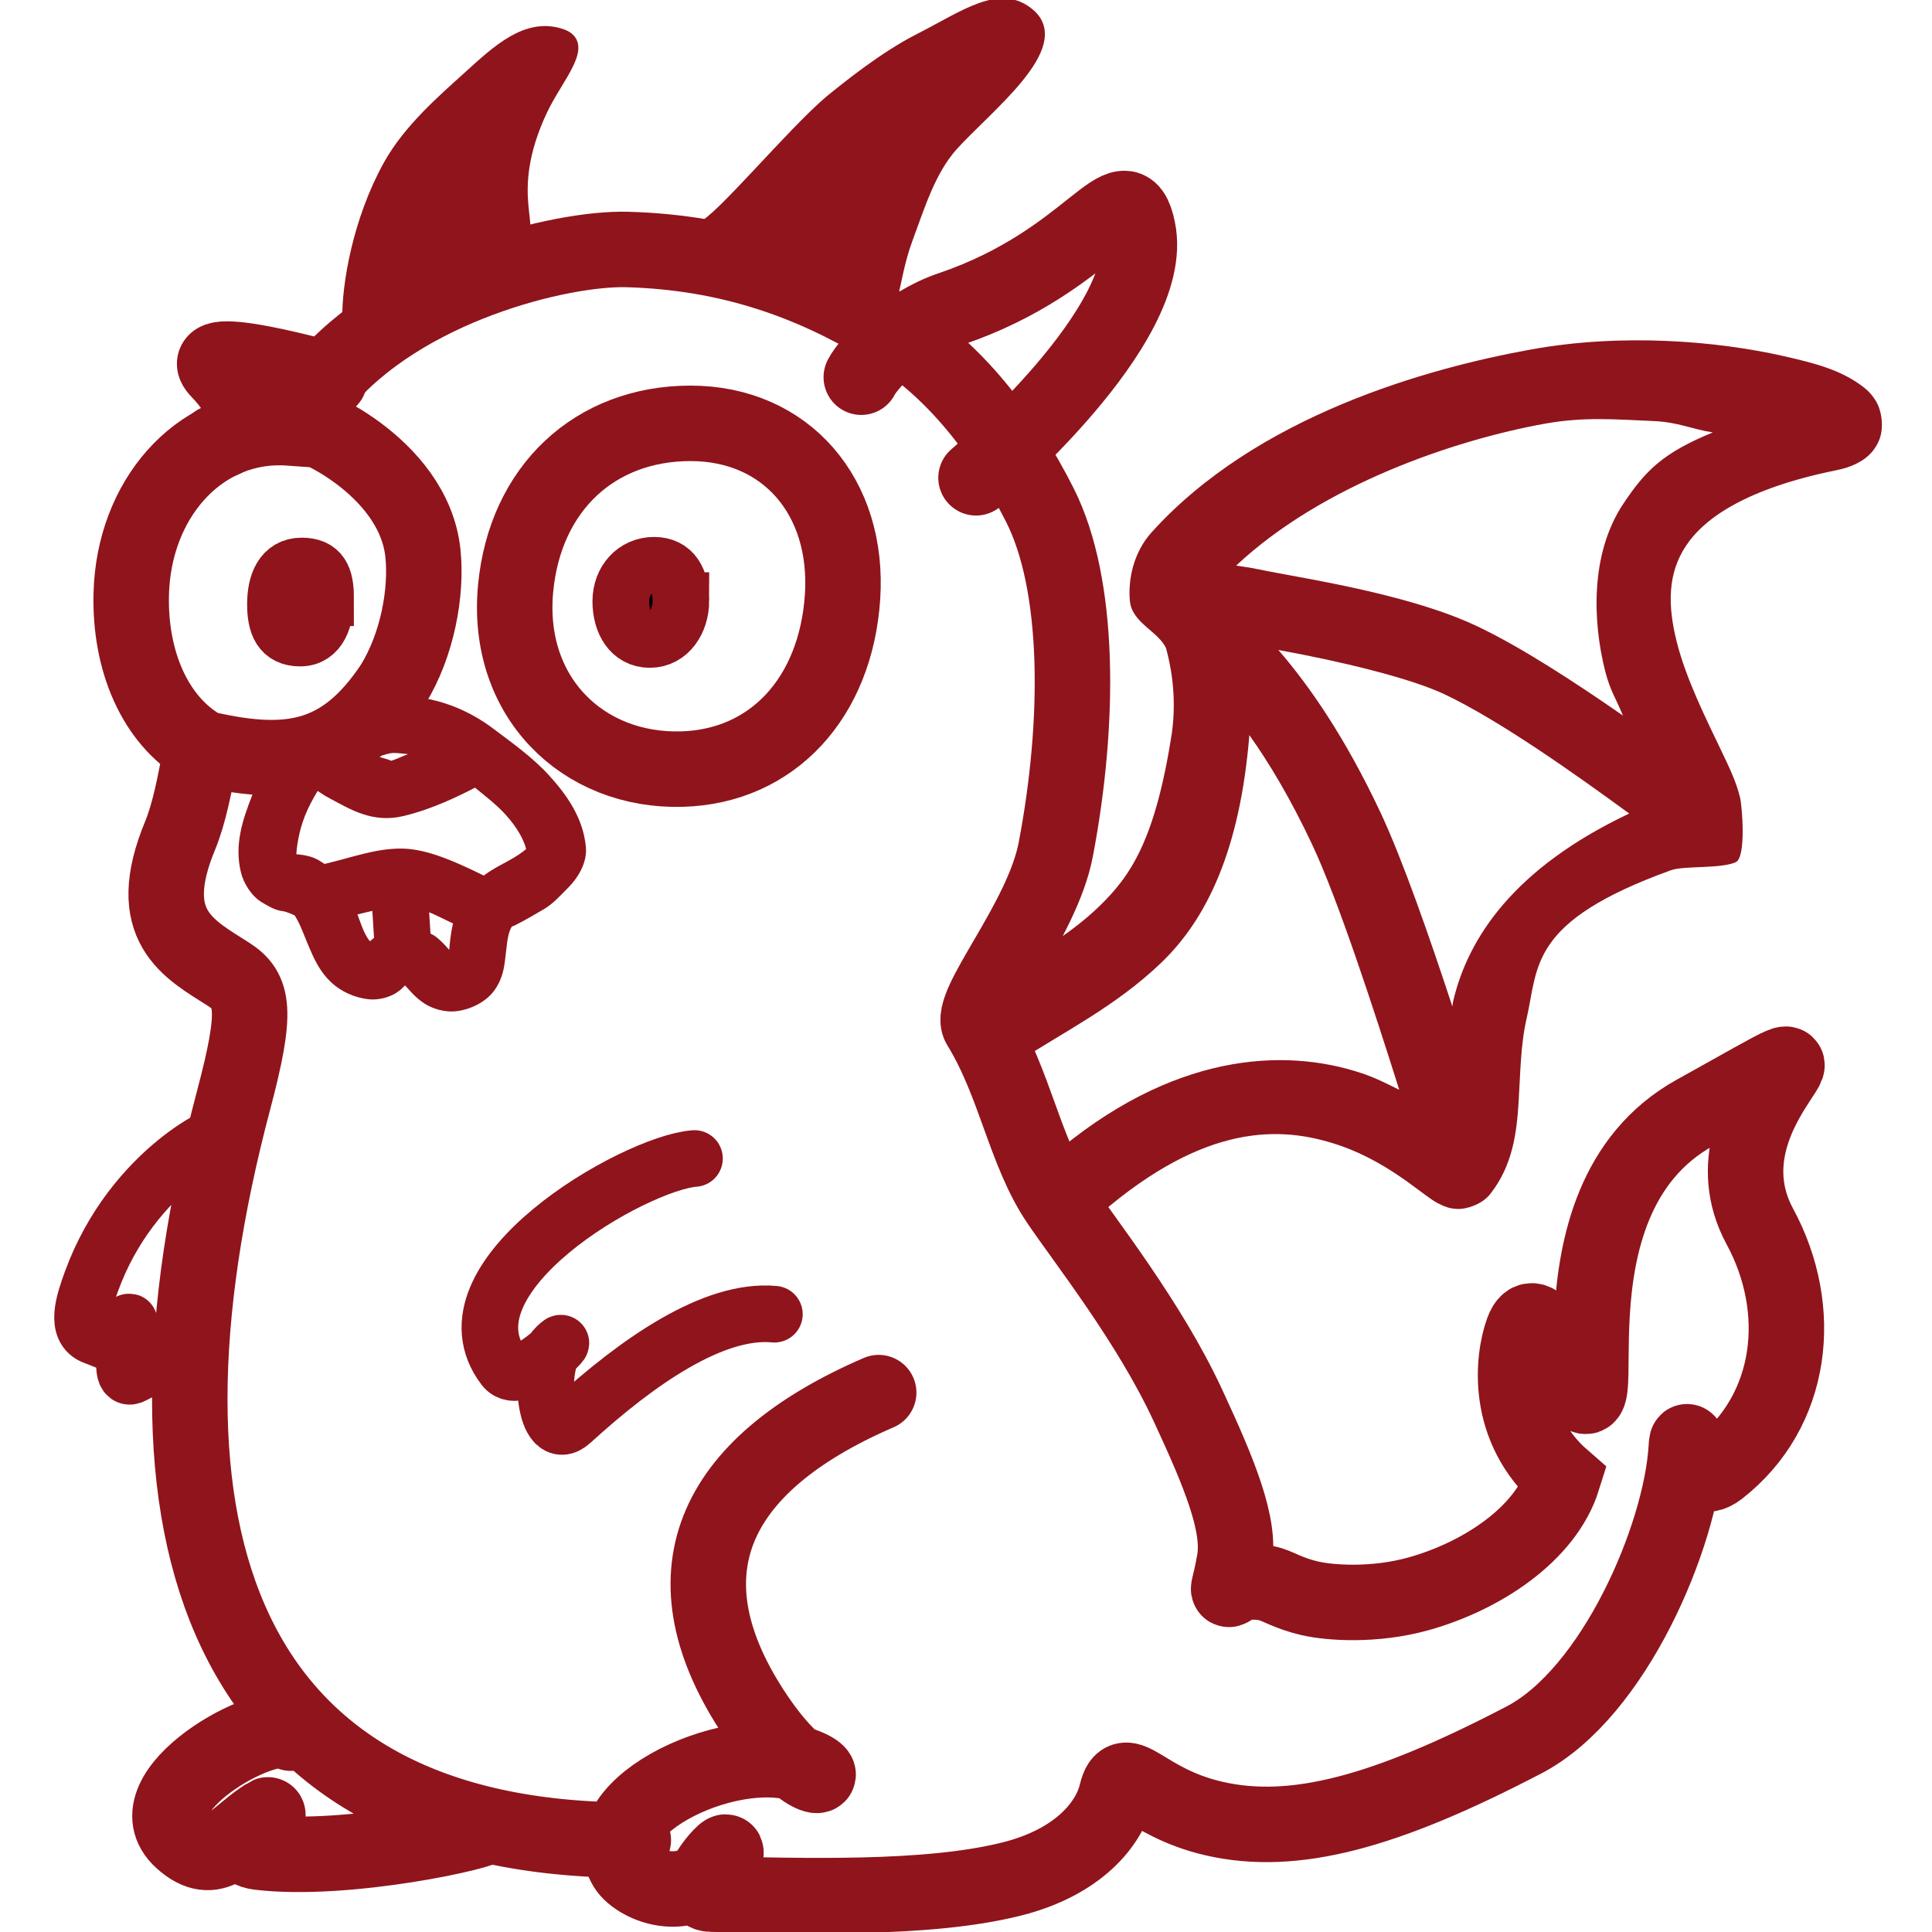 <?xml version="1.0" encoding="UTF-8"?>
<!-- Created with Inkscape (http://www.inkscape.org/) -->
<svg width="1024" height="1024" version="1.1" viewBox="0 0 270.93 270.93" xml:space="preserve" xmlns="http://www.w3.org/2000/svg">
  
  <defs>
    <linearGradient id="brandColor">
      <stop stop-color="#90141c" offset="0"/>
    </linearGradient>
  </defs>
  <g id="logo"><g fill="url(#brandColor)">
    <path id="wings" d="m233.8 47.813c-6.064-0.263-12.591 0.023-19.037 1.185-14.667 2.644-38.549 9.324-53.277 25.66-2.514 2.788-3.324 6.564-3.037 9.629 0.287 3.065 4.009 4.245 5.077 6.635 0.569 2.136 1.553 6.426 0.81 11.884-2.327 14.963-5.748 20.015-10.22 24.322-4.472 4.308-9.363 6.798-16.361 11.44l5.44 10.052c5.635-3.738 13.236-7.438 19.702-13.666 6.359-6.125 11-15.808 12.303-31.871 2.781 3.921 5.769 8.893 8.791 15.31 3.712 7.883 8.797 23.562 12.231 34.438-1.658-0.828-3.306-1.676-5.301-2.34-10.818-3.602-26.602-2.921-43.594 11.768l6.922 8.006c14.825-12.816 25.41-12.369 33.33-9.732 3.96 1.318 7.223 3.366 9.656 5.097 1.216 0.866 2.187 1.629 3.153 2.307 0.483 0.339 0.897 0.663 1.81 1.068 0.457 0.202 1.045 0.488 2.237 0.533 1.192 0.045 3.377-0.627 4.521-2.068 3.212-4.047 3.736-8.731 3.998-12.852s0.268-8.041 1.117-11.734c1.699-7.387 0.286-13.628 20.23-20.842 1.863-0.674 6.937-0.175 9.094-1.128 1.526-0.674 0.897-7.94 0.615-9.083-0.563-2.287-1.526-4.249-2.613-6.527-2.175-4.557-4.93-10.027-6.252-15.254-1.322-5.227-1.277-9.672 1.303-13.539 2.58-3.867 8.441-8.001 21.047-10.566 0.932-0.19 1.804-0.421 2.789-0.906 0.985-0.486 2.31-1.279 3.16-3.144 0.85-1.865 0.404-4.334-0.34-5.588-0.744-1.253-1.528-1.853-2.254-2.371-2.906-2.071-6.217-2.982-10.802-4.016s-10.185-1.845-16.248-2.107zm-1.881 11.235c3.436 0.149 5.339 1.142 8.273 1.592-7.024 2.883-9.451 5.36-12.546 9.999-4.703 7.051-4.281 16.62-2.554 23.451 0.696 2.753 1.5 3.814 2.499 6.256-6.71-4.66-14.346-9.651-20.563-12.582-7.106-3.35-17.286-5.49-26.076-7.074-4.951-0.892-4.645-0.969-7.601-1.377 12.162-11.399 30.775-17.642 43.289-19.899 5.483-0.989 9.856-0.601 15.279-0.367zm-52.648 32.101c8.409 1.524 18.356 3.882 23.246 6.188 7.732 3.646 18.515 11.307 25.953 16.748-16.112 7.623-22.638 17.407-24.713 26.428-0.051 0.221-0.043 0.405-0.09 0.625-3.199-9.744-7.022-20.714-10.1-27.25-4.874-10.35-9.841-17.595-14.297-22.738z" stop-color="#000000"/>
    <path d="m48.66 44.911c-0.102-4.874 1.447-14.043 5.758-21.803 2.837-5.107 7.694-9.256 11.151-12.397 4.148-3.769 8.218-7.585 13.083-6.044 4.34 1.374-0.285 6.075-2.506 10.756-5.817 12.26-0.214 17.231-3.615 18.165-5.756 1.58-23.726 18.242-23.871 11.323z" stroke="url(#brandColor)" stroke-width="1.323"/>
    <path d="m98.379 31.7c2.326-0.745 12.599-13.144 17.946-17.663 2.442-1.984 7.601-6.151 12.494-8.643 6.561-3.343 11.502-7.124 15.688-3.462 5.276 4.615-6.182 13.349-10.859 18.571-3.158 3.526-4.68 8.666-6.293 12.977-2.464 6.584-1.478 12.045-5.429 9.55-7.176-4.532-31.63-8.74-23.547-11.328z" stroke="url(#brandColor)" stroke-width="1.323"/>
    </g><path d="m118.15 83.754c-0.956 14.09-9.797 23.752-22.554 24.1-13.853 0.378-24.737-10.112-23.287-25.362 1.333-14.027 11.123-23.125 24.526-23.125 13.404 1e-6 22.269 10.329 21.315 24.387z" fill="none" stroke="url(#brandColor)" stroke-width="10.583"/>
    <path id="mouth" d="m55.934 97.586c-5.119-0.044-10.916 1.608-15.09 5.188-2.587 2.219-4.124 5.303-5.484 8.77s-2.513 6.937-1.578 10.771c0.405 1.661 1.54 3.383 2.963 4.238 1.423 0.855 2.121 1.127 2.861 1.213 0.67 0.078 1.645 0.588 1.721 0.605 0.902 1.409 1.33 2.977 2.479 5.5 0.58 1.273 1.342 2.669 2.648 3.897 1.307 1.228 3.202 2.136 5.221 2.361 1.369 0.153 2.847-0.262 3.791-0.832 0.699-0.422 0.996-0.774 1.322-1.107 0.153 0.159 0.193 0.183 0.404 0.418 0.507 0.563 1.16 1.342 2.279 2.086s2.915 1.338 4.666 1.092c1.97-0.277 3.997-1.29 5.151-2.852 1.154-1.562 1.387-3.12 1.537-4.305 0.299-2.37 0.331-3.737 0.984-4.74-0.149 0.229 2.213-1.048 4.565-2.458 1.176-0.705 2.161-1.794 3.334-2.979 1.173-1.185 2.679-3.336 2.451-5.702-0.392-4.073-2.673-7.274-5.121-9.971-2.448-2.697-5.506-4.802-7.705-6.481-3.851-2.94-8.42-4.668-13.399-4.711zm-0.653 8.002c0.49 4e-3 1.475 0.118 1.938 0.165-0.821 0.309-1.803 0.792-2.433 0.949 0.154-0.074-0.686-0.285-1.801-0.615 1.004-0.215 1.533-0.506 2.296-0.5zm11.333 4.869c1.486 1.219 3.031 2.401 4.287 3.785 1.646 1.814 2.571 3.552 2.882 4.822-0.347 0.298-0.9 0.721-1.752 1.232-1.211 0.726-2.722 1.391-4.197 2.484-4.961-2.447-8.535-3.84-11.854-3.781-3.461 0.061-6.188 1.119-10.469 2.158-0.514-0.345-1.038-0.688-1.535-0.871-1.079-0.397-1.811-0.432-2.418-0.494 0.042-0.884 0.303-3.088 1.191-5.352 0.498-1.268 1.178-2.506 1.793-3.52 0.767 0.469 0.773 0.551 1.748 1.065 2.815 1.484 5.924 3.494 10.306 2.447 3.992-0.953 7.733-2.788 10.016-3.977zm-14.399 17.275 0.238 3.785c-0.191 0.169-0.425 0.338-0.557 0.471l-5.17e-4 -5.2e-4h-5.17e-4c-0.002-1e-3 -0.004-2e-3 -0.006-3e-3l-5.17e-4 -5.2e-4c-0.174-0.163-0.497-0.607-0.859-1.403-0.27-0.593-0.58-1.479-0.902-2.349 0.616-0.159 1.579-0.366 2.088-0.5zm7.967 0.195c0.802 0.311 2.23 1.047 3.348 1.576-0.37 1.564-0.453 2.825-0.533 3.702-0.46-0.515-1.034-1.211-1.994-1.936-0.169-0.128-0.434-0.226-0.633-0.349z" fill="url(#brandColor)" stop-color="#000000"/><g stroke="url(#brandColor)" stroke-linecap="round" stroke-width="7.938">
    <path d="m97.389 162.46c-8.424 0.625-36.29 16.674-26.717 29.303 2.45 3.232 10.291-5.639 7.326-2.873-2.579 2.406-1.707 14.013 2.155 10.486 9.344-8.534 19.953-15.878 28.441-15.082" fill="none"/>
    <path d="m31.654 159.17c0.589-1.347-13.092 4.73-18.832 20.535-1.012 2.787-2.391 6.712 0.401 7.713 2.869 1.029 2.779 1.765 4.508-1.503 1.67-3.157-2.119 8.649 1.002 6.912 3.002-1.672 9.015-3.506 9.015-3.506" fill="none"/>
    <path d="m95.484 84.223c0 2.902-1.679 5.455-4.365 5.455-2.686 0-4.066-2.453-4.066-5.355s1.978-5.056 4.664-5.056c2.686 0 3.766 2.054 3.766 4.956z"/>
    <path d="m45.657 83.826c1e-6 2.902-0.881 5.654-3.567 5.654-2.686 0-3.467-1.854-3.467-4.757s0.981-5.355 3.667-5.355 3.368 1.555 3.368 4.458z"/></g><g fill="none" stroke="url(#brandColor)" stroke-linecap="round" stroke-width="10.583">
    <path id="body" d="m123.22 195.29c-23.832 10.301-30.364 25.882-17.216 45.404 6.686 9.928 10.942 8.829 7.514 7.232-9.837-4.582-31.104 5.318-25.711 13.952 1.554 2.487 9.241 5.972 13.722-1.496 1.806-3.01-5.857 5.176-1.75 5.241 12.627 0.197 30.117 0.875 42.061-2.115 9.467-2.369 13.724-7.8 14.735-12.026 1.159-4.848 3.627 1.214 13.624 3.529 11.276 2.611 24.141-0.908 43.527-11.022 12.621-6.584 21.971-28.52 22.737-40.845 0.253-4.076 0.19 6.282 4.57 2.866 10.496-8.186 12.061-22.376 5.762-34.003-9.481-17.501 19.29-31.712-9.085-15.977-22.861 12.677-9.804 49.873-17.525 37.183-1.437-2.362-4.893-11.437-6.655-6.566-1.387 3.835-2.606 13.543 5.649 20.713-2.455 7.85-11.521 13.7-20.208 16.132-6.31 1.766-12.556 1.275-15.26 0.649-3.337-0.773-4.547-1.824-6.127-2.125-6.289-1.199-5.777 4.359-4.472-3.139 0.881-5.066-2.098-12.263-6.56-21.866-5.418-11.66-14.464-23.055-18.119-28.474-4.771-7.073-6.04-16.518-11.073-24.718-1.75-2.851 8.771-14.576 10.699-24.716 3.421-18.001 3.41-37.146-2.247-48.299-4.985-9.828-11.763-18.975-21.679-24.961-10.316-6.228-21.756-10.452-36.171-10.857-9.26-0.26-31.513 5.136-42.935 18.939-1.576 1.905-2.986 3.947-4.25 6.092-0.532-0.039-1.075-0.058-1.625-0.058-11.458 0-20.388 10.097-20.746 23.287-0.257 9.459 3.36 17.759 9.851 21.525-0.871 5.077-1.752 9.394-2.999 12.402-5.263 12.691 1.168 15.878 6.768 19.438 3.556 2.26 4.09 5.009 0.742 17.635-16.092 60.68-1.718 103.92 56.042 103.8m-48.017-15c-2.88-2.611-22.783 8.283-15.284 15.025 4.604 4.139 6.996-0.192 11.462-3.182 2.939-1.967-6.072 4.196-0.641 4.852 12.17 1.47 32.214-2.933 32.107-3.791m-26.428-196.42c-0.13-1.041 16.011 5.522 17.302 18.09 0.553 5.389-0.739 12.782-4.233 18.432-7.147 10.756-14.871 11.707-27.192 8.742"/>
    <path d="m120.78 52.897c1.091-2.122 6.162-7.404 12.527-9.562 19.968-6.768 24.428-19.987 26.264-11.156 2.775 13.348-22.701 34.824-22.701 34.824"/>
    <path d="m30.393 62.024s7.99-2.013 0.275-10.039c-4.13-4.296 15.54 1.238 15.54 1.238"/>
  </g></g>
</svg>
